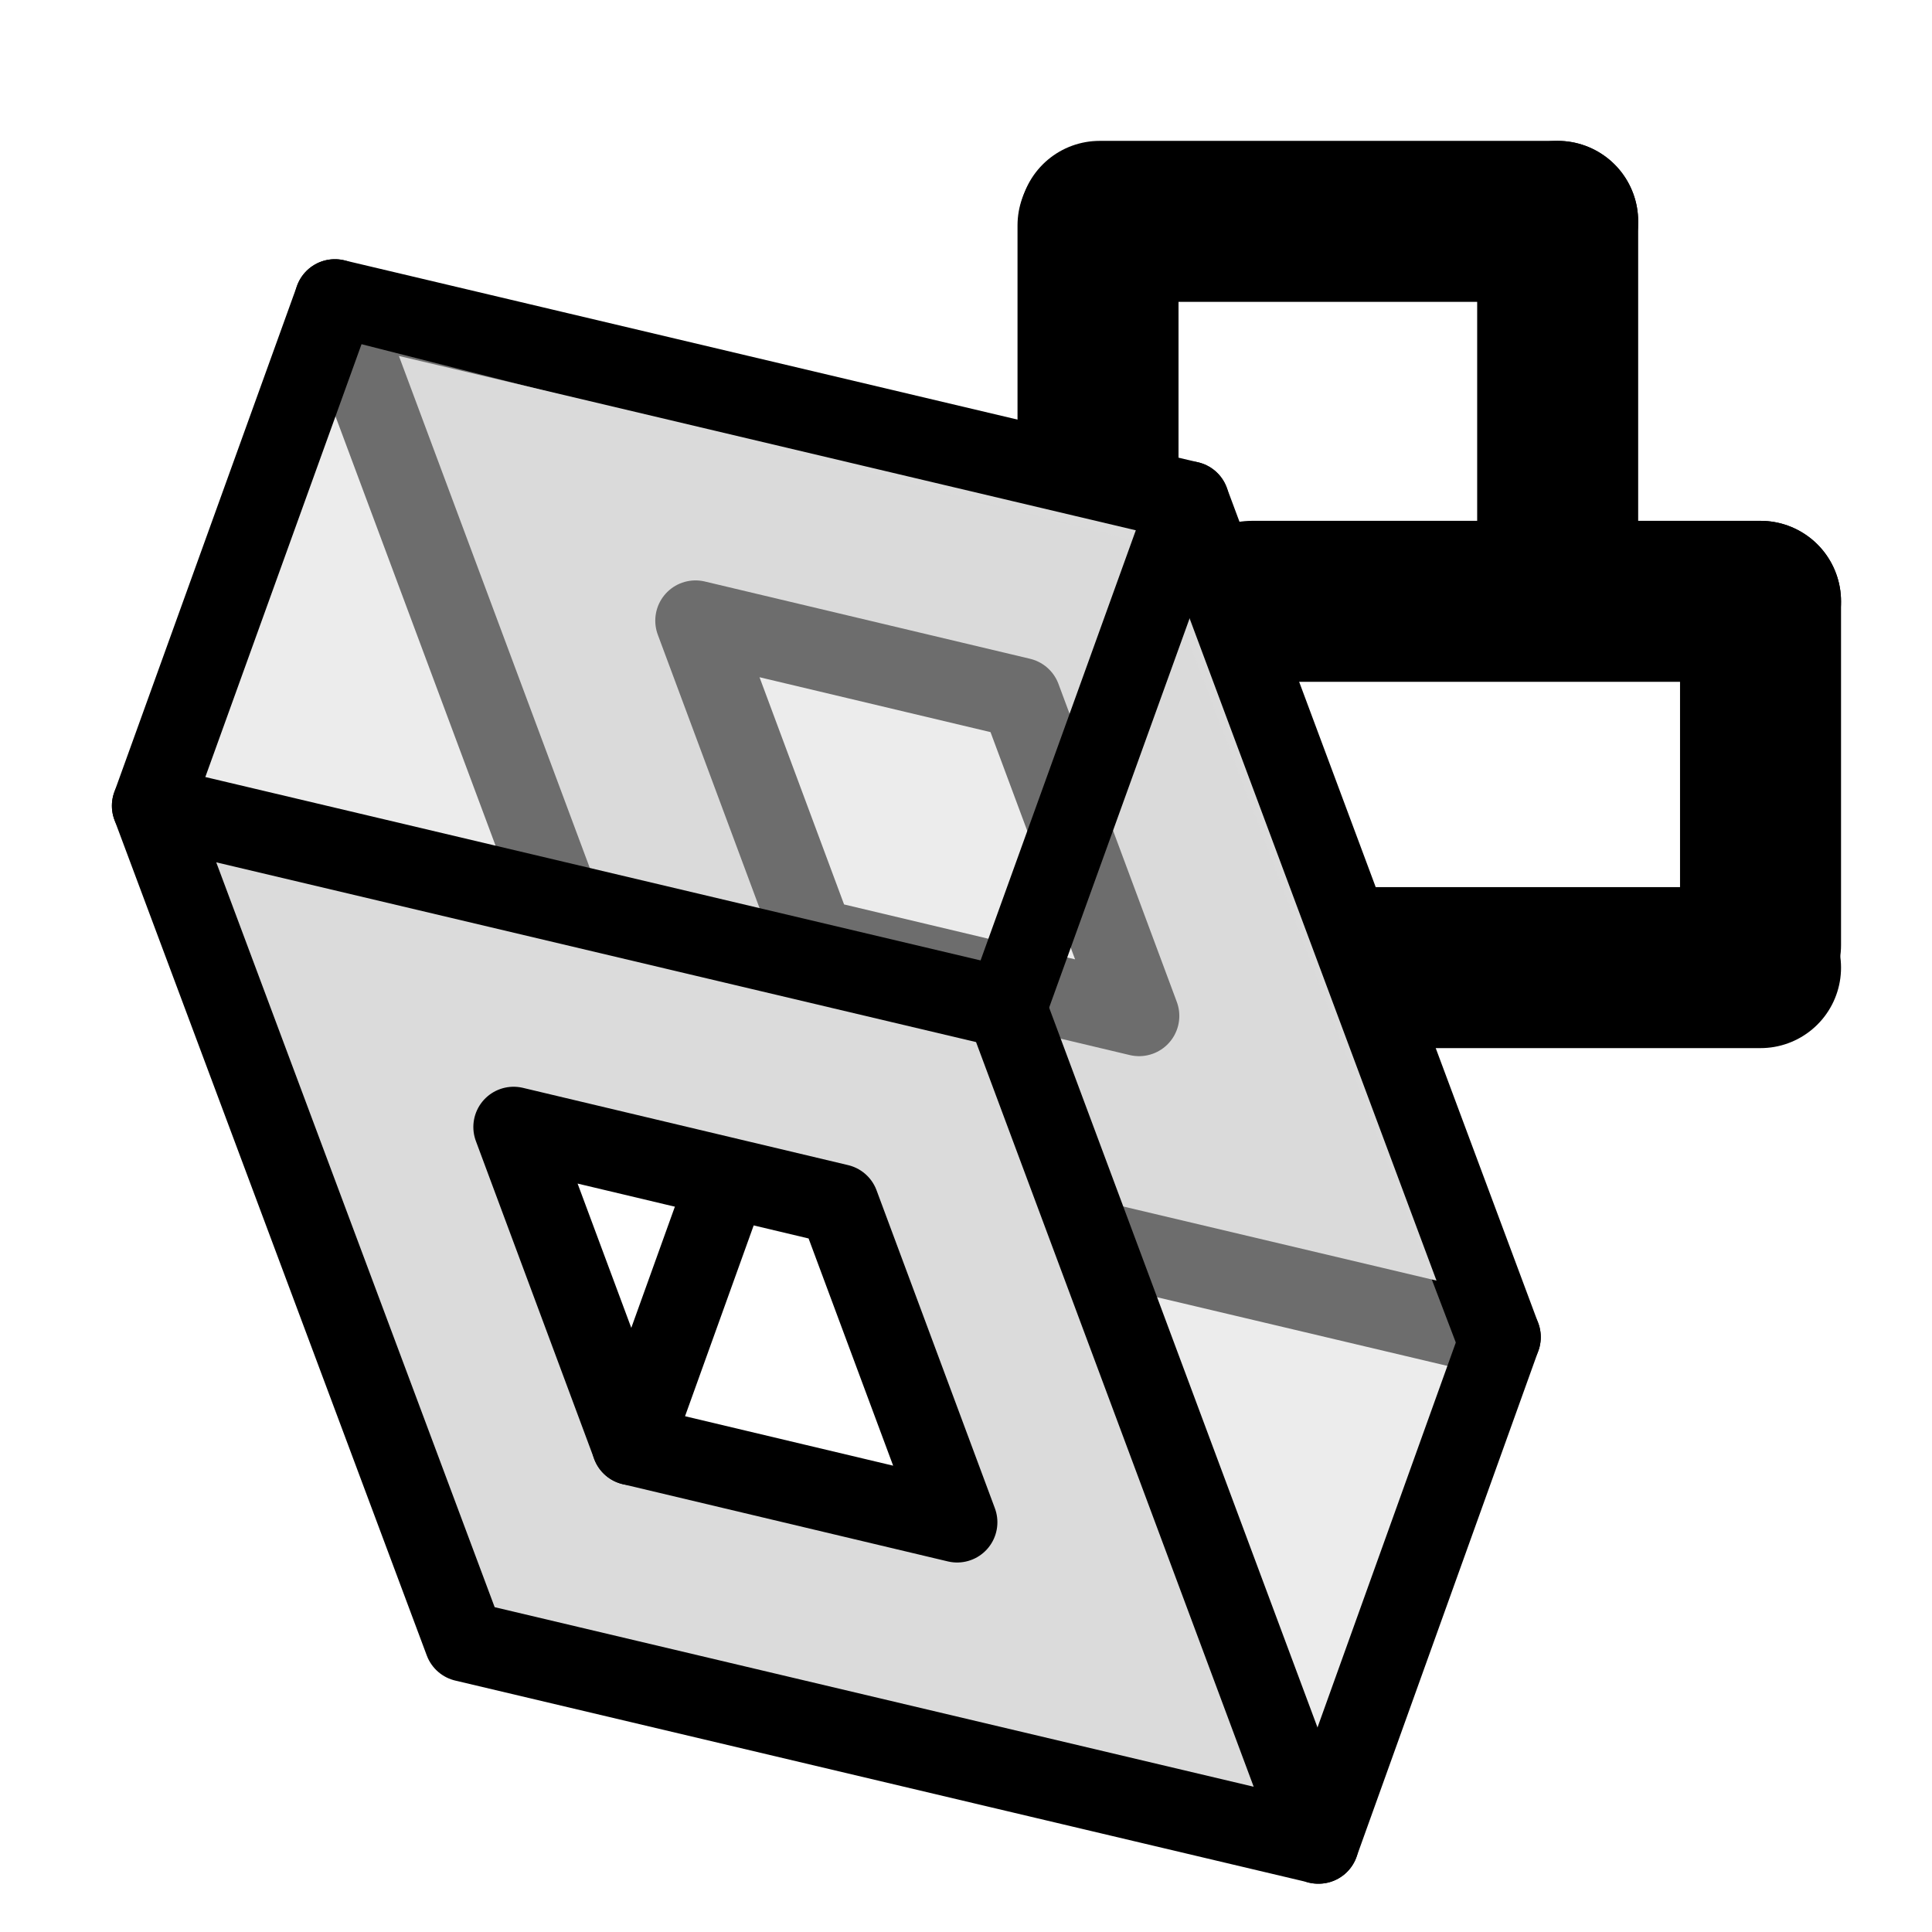 <?xml version="1.0" encoding="UTF-8"?>
<svg id="Layer_2" data-name="Layer 2" xmlns="http://www.w3.org/2000/svg" viewBox="0 0 24 24">
  <defs>
    <style>
      .cls-1 {
        opacity: .5;
        stroke-width: 0px;
      }

      .cls-1, .cls-2 {
        fill: #dbdbdb;
      }

      .cls-2, .cls-3, .cls-4 {
        stroke: #000;
        stroke-linecap: round;
        stroke-linejoin: round;
      }

      .cls-3, .cls-4 {
        fill: none;
      }

      .cls-4 {
        stroke-width: 2px;
      }
    </style>
  </defs>
  <g>
    <line class="cls-4" x1="13.64" y1="5.86" x2="13.64" y2="2.8"/>
    <line class="cls-4" x1="19.35" y1="2.75" x2="13.66" y2="2.75"/>
    <line class="cls-4" x1="19.35" y1="2.75" x2="19.35" y2="7.02"/>
    <line class="cls-4" x1="21.87" y1="7.47" x2="15.55" y2="7.47"/>
    <line class="cls-4" x1="21.87" y1="7.47" x2="21.87" y2="11.74"/>
    <line class="cls-4" x1="21.87" y1="12.02" x2="17.12" y2="12.02"/>
  </g>
  <path class="cls-2" d="M18.64,16.61l-10.61-2.51L4.16,3.72l10.61,2.51,3.87,10.38ZM12.68,8.67l-4.04-.96,1.47,3.95,4.04.96-1.47-3.95Z"/>
  <polygon class="cls-1" points="16.37 22.93 12.34 12.97 1.84 10.14 4.35 4.24 14.31 6.77 18.36 17.4 16.37 22.93"/>
  <path class="cls-2" d="M16.38,22.9l-10.61-2.51L1.89,10.01l10.61,2.51,3.87,10.38ZM10.42,14.96l-4.04-.96,1.47,3.95,4.04.96-1.47-3.95Z"/>
  <line class="cls-3" x1="16.38" y1="22.9" x2="18.64" y2="16.61"/>
  <line class="cls-3" x1="1.89" y1="10.01" x2="4.16" y2="3.72"/>
  <line class="cls-3" x1="12.5" y1="12.52" x2="14.77" y2="6.23"/>
  <line class="cls-3" x1="7.85" y1="17.95" x2="8.94" y2="14.92"/>
</svg>